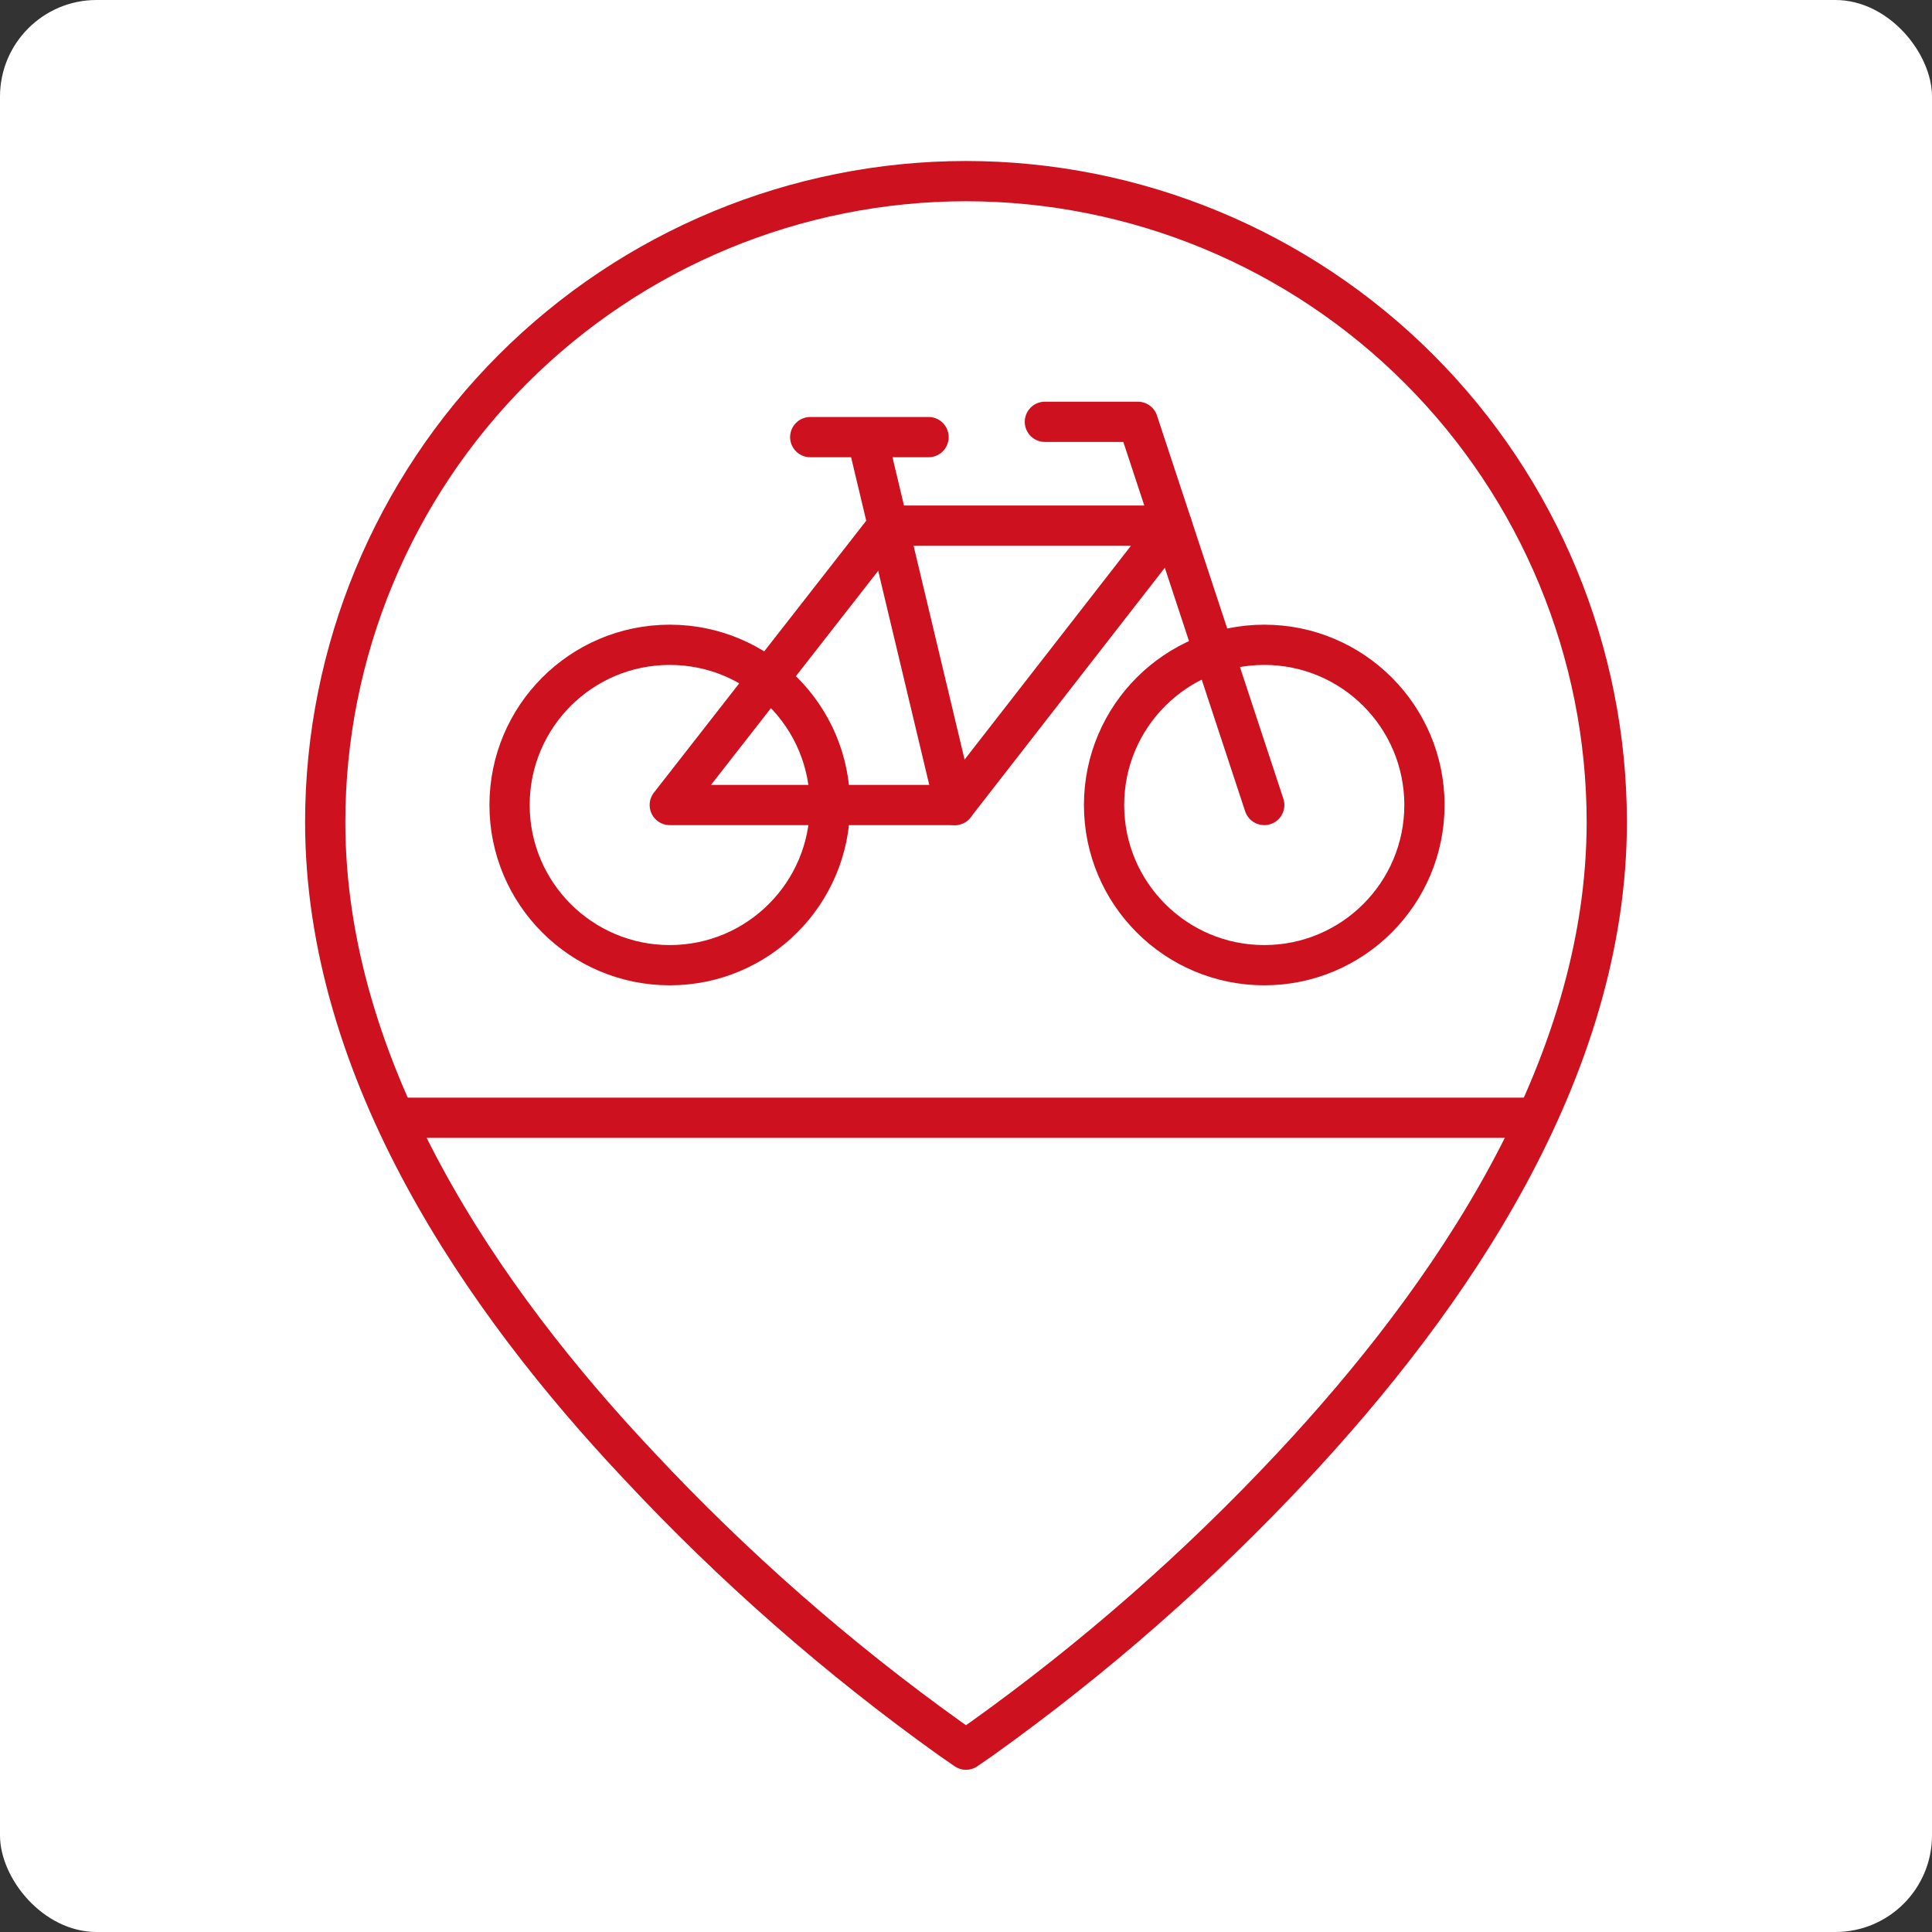 <svg width="100" height="100" viewBox="0 0 100 100" fill="none" xmlns="http://www.w3.org/2000/svg">
<rect x="0" y="0" width="100" height="100" fill="#333333" stroke="none"/>
<rect width="100" height="100" rx="5" fill="white"/>
<path d="M50 9.375C41.205 9.381 32.773 12.877 26.554 19.095C20.335 25.314 16.839 33.747 16.833 42.542C16.833 55.5 25.021 67.333 33.083 75.875C37.97 81.106 43.364 85.837 49.188 90L50 90.562L50.812 90C56.636 85.837 62.03 81.106 66.917 75.875C74.979 67.25 83.167 55.438 83.167 42.542C83.161 33.747 79.665 25.314 73.446 19.095C67.228 12.877 58.795 9.381 50 9.375Z" stroke="#CE111E" stroke-width="2.083" stroke-linecap="round" stroke-linejoin="round"/>
<path d="M65.438 49.958C70.017 49.958 73.729 46.246 73.729 41.667C73.729 37.087 70.017 33.375 65.438 33.375C60.858 33.375 57.146 37.087 57.146 41.667C57.146 46.246 60.858 49.958 65.438 49.958Z" stroke="#CE111E" stroke-width="2.083" stroke-linecap="round" stroke-linejoin="round"/>
<path d="M34.667 49.958C39.246 49.958 42.958 46.246 42.958 41.667C42.958 37.087 39.246 33.375 34.667 33.375C30.087 33.375 26.375 37.087 26.375 41.667C26.375 46.246 30.087 49.958 34.667 49.958Z" stroke="#CE111E" stroke-width="2.083" stroke-linecap="round" stroke-linejoin="round"/>
<path d="M60.667 27.208L49.417 41.667H34.667L45.958 27.208H60.667Z" stroke="#CE111E" stroke-width="2.083" stroke-linecap="round" stroke-linejoin="round"/>
<path d="M65.438 41.667L58.896 21.833H54.083M44.875 22.625L49.417 41.667M41.938 22.625H48.062M20.542 57.854H79.458" stroke="#CE111E" stroke-width="2.083" stroke-linecap="round" stroke-linejoin="round"/>
</svg>
